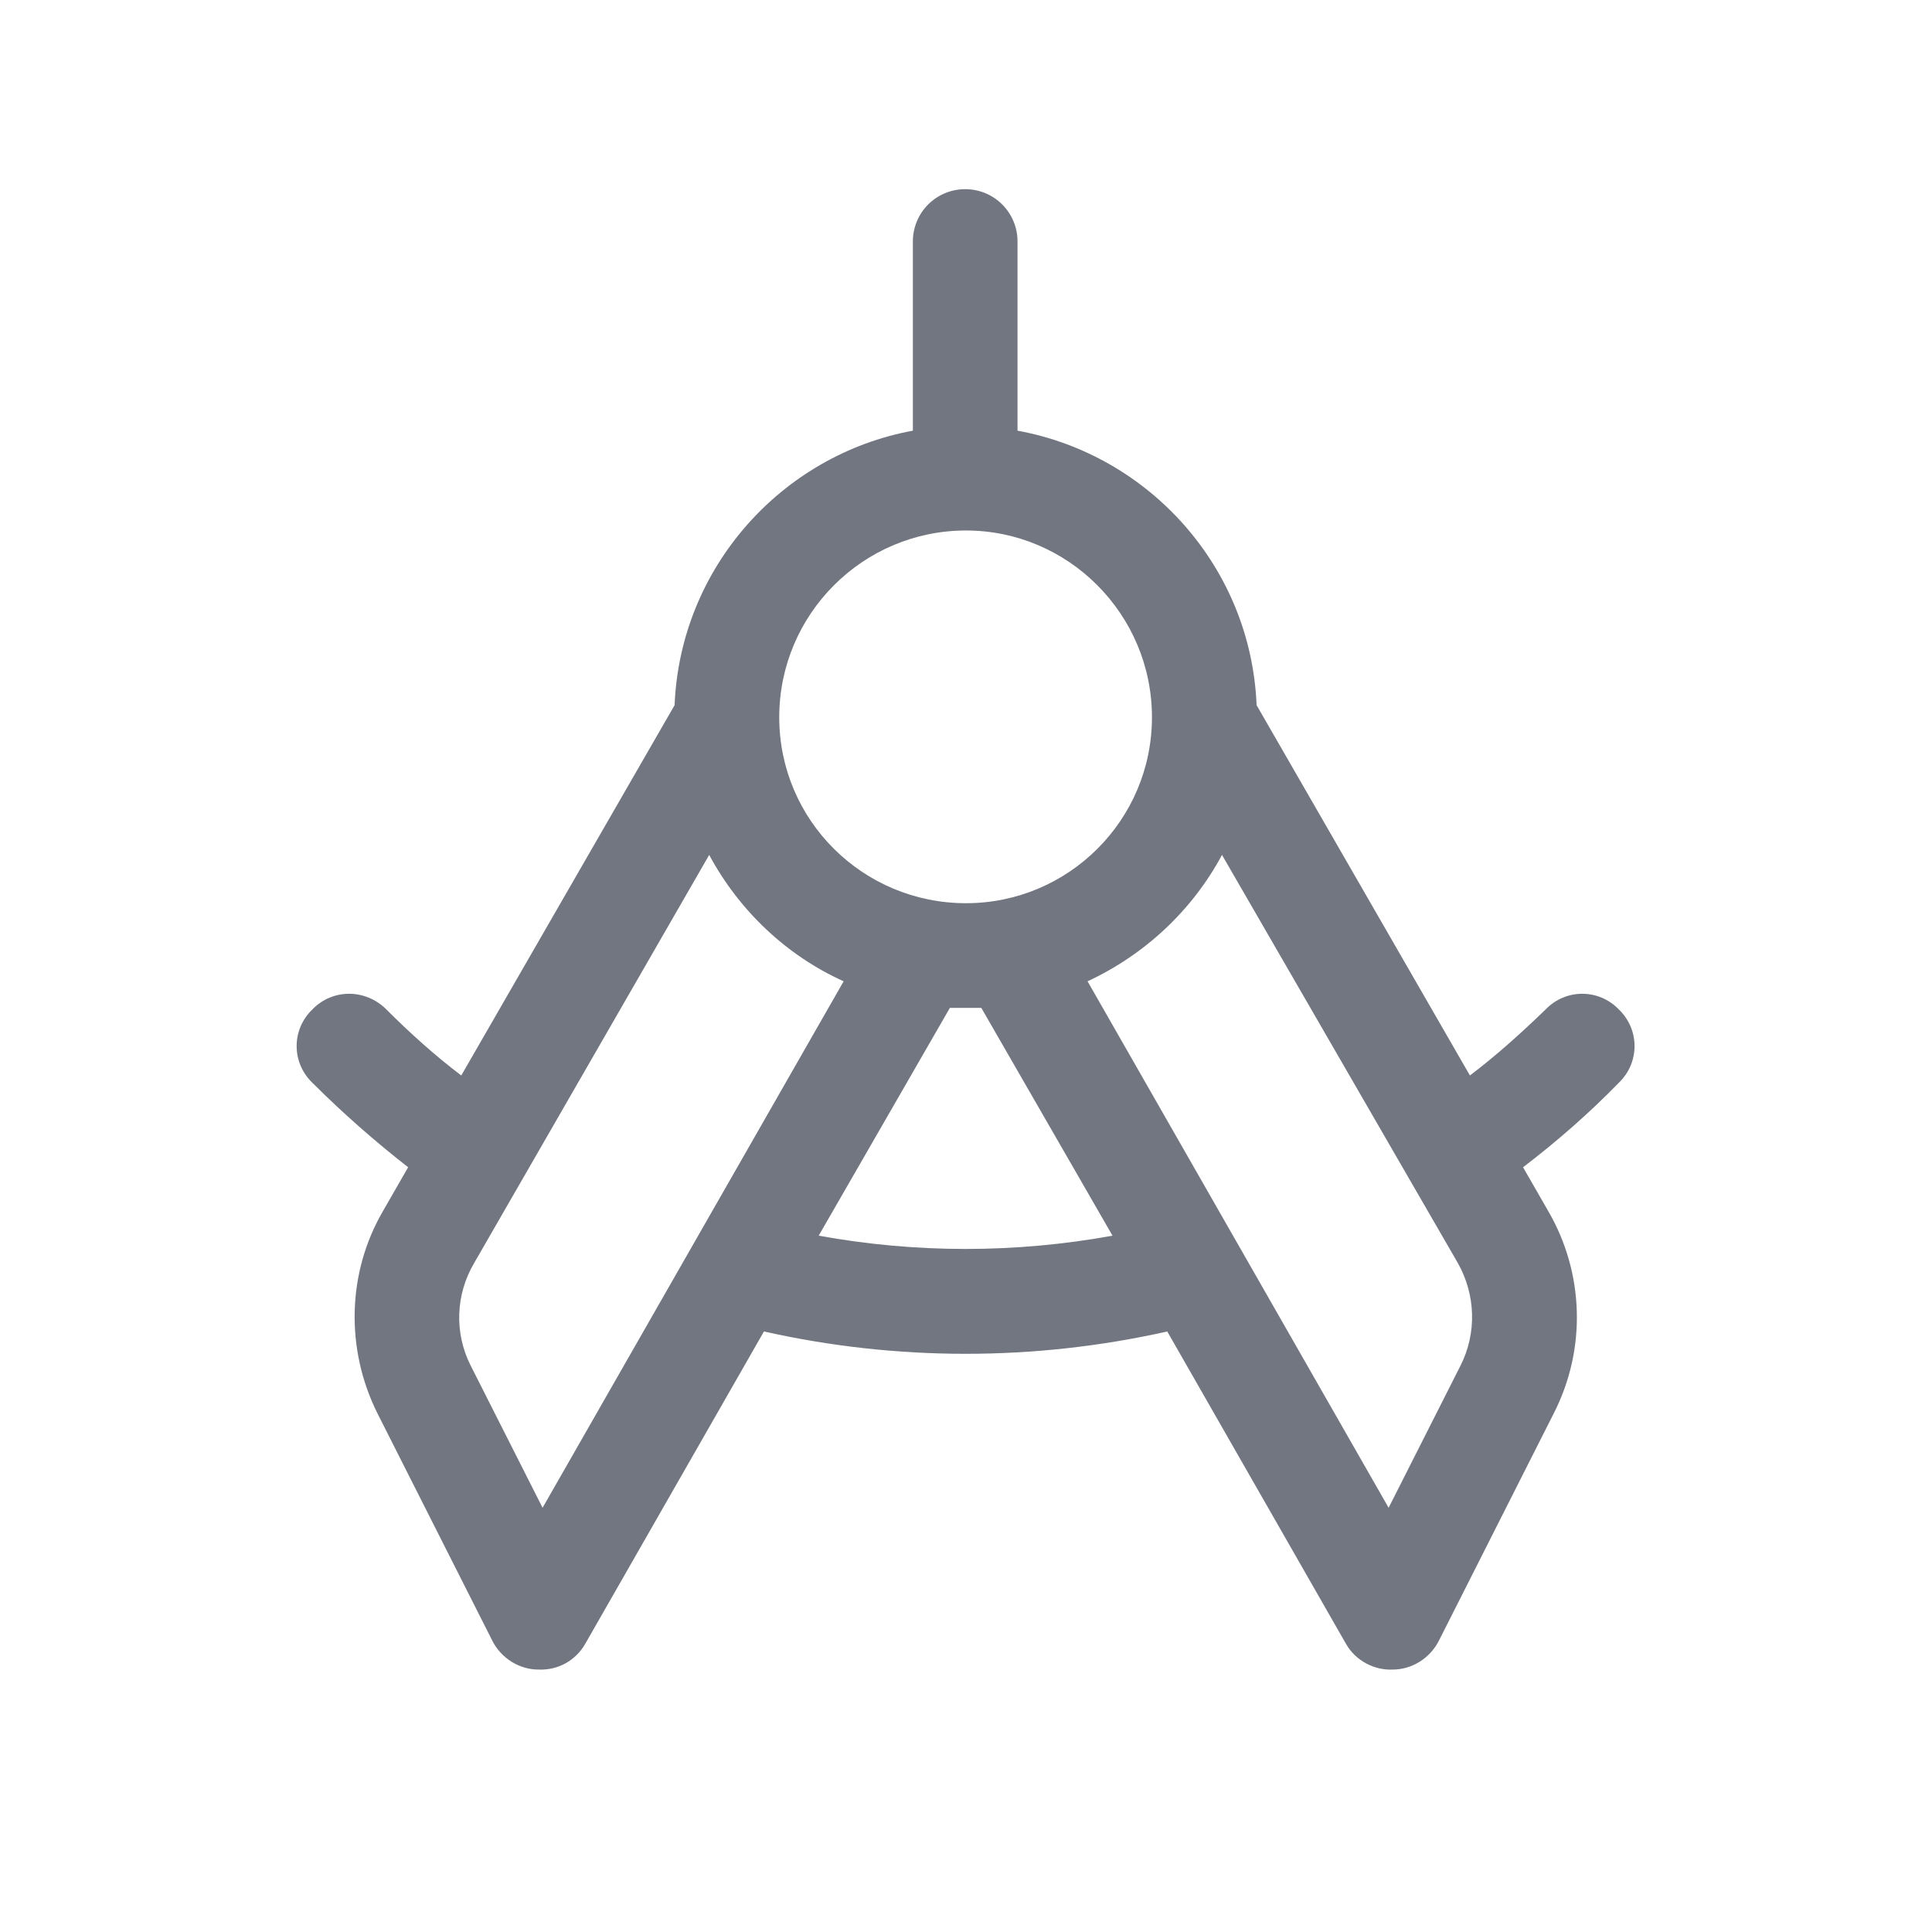 <svg width="24" height="24" viewBox="0 0 24 24" fill="none" xmlns="http://www.w3.org/2000/svg" xmlns:xlink="http://www.w3.org/1999/xlink">
	<desc>
			Created with Pixso.
	</desc>
	<defs>
		<clipPath id="clip1091_1128">
			<rect id="Outline / Utari Outline" width="24" height="24" fill="white" fill-opacity="0"/>
		</clipPath>
	</defs>
	<g clip-path="url(#clip1091_1128)">
		<path id="Shape" d="M12.64 3C12.64 2.64 12.35 2.35 11.99 2.35C11.63 2.35 11.34 2.64 11.34 3L11.34 5.35C9.71 5.65 8.45 7.05 8.38 8.76L5.73 13.36C5.4 13.11 5.09 12.83 4.8 12.54C4.54 12.28 4.13 12.28 3.88 12.54C3.62 12.79 3.62 13.2 3.88 13.45C4.26 13.83 4.66 14.18 5.07 14.5L4.76 15.04C4.31 15.81 4.29 16.76 4.69 17.56L6.12 20.39C6.23 20.6 6.45 20.74 6.69 20.74C6.93 20.75 7.15 20.63 7.27 20.42L9.49 16.54C11.14 16.91 12.85 16.91 14.5 16.54L16.72 20.42C16.84 20.63 17.07 20.75 17.3 20.74C17.54 20.74 17.76 20.6 17.87 20.39L19.3 17.56C19.71 16.76 19.68 15.81 19.23 15.04L18.92 14.5C19.34 14.18 19.74 13.83 20.11 13.45C20.37 13.2 20.37 12.79 20.11 12.54C19.86 12.28 19.45 12.28 19.2 12.54C18.9 12.83 18.59 13.11 18.26 13.36L15.61 8.76C15.54 7.05 14.28 5.65 12.64 5.35L12.64 3ZM12 6.59C10.72 6.59 9.68 7.63 9.68 8.91C9.68 10.19 10.72 11.22 12 11.22C13.27 11.22 14.31 10.19 14.31 8.91C14.31 7.63 13.27 6.59 12 6.59ZM13.51 12.19C14.22 11.86 14.81 11.31 15.18 10.62L18.11 15.69C18.33 16.08 18.35 16.56 18.14 16.97L17.25 18.73L13.51 12.19ZM12 12.52C11.93 12.52 11.86 12.52 11.8 12.52L10.17 15.35C11.38 15.57 12.61 15.57 13.82 15.35L12.19 12.52C12.13 12.52 12.06 12.52 12 12.52ZM8.81 10.62C9.18 11.31 9.77 11.87 10.48 12.19L6.74 18.73L5.85 16.97C5.64 16.56 5.66 16.08 5.89 15.69L8.81 10.62Z" fill="#717681" fill-opacity="1" fill-rule="evenodd"/>
	</g>
</svg>
